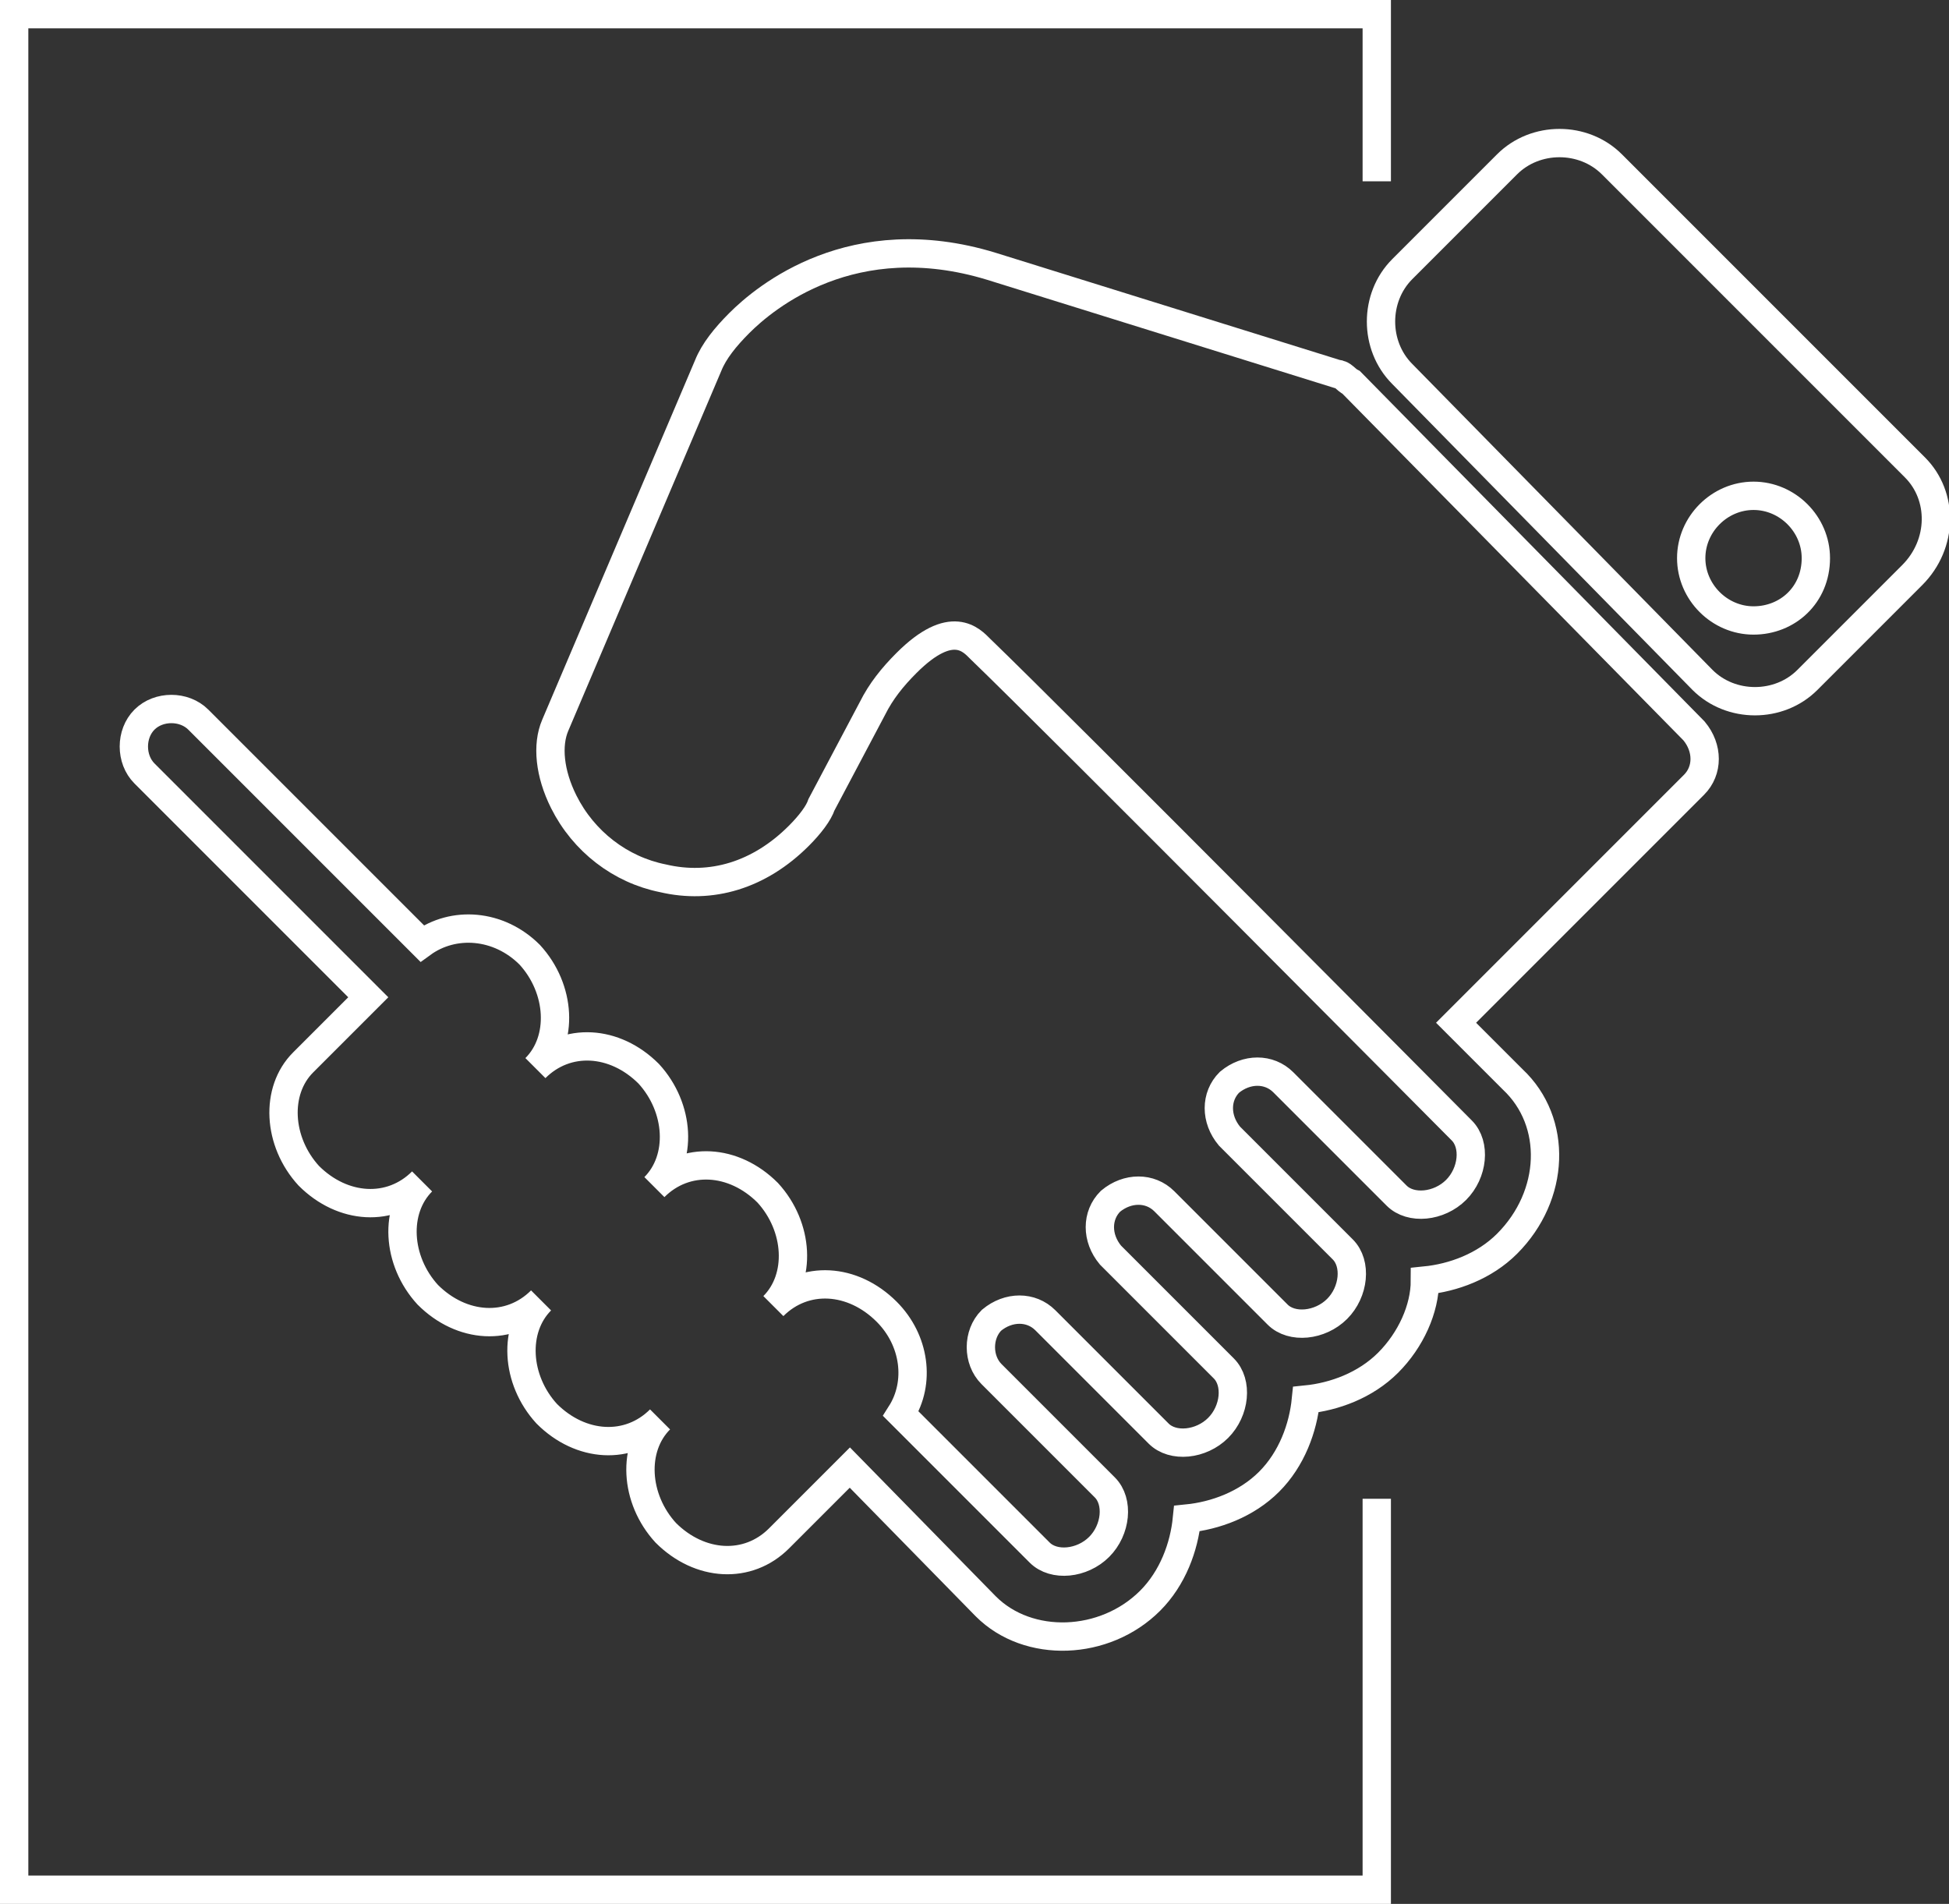 <?xml version="1.0" encoding="utf-8"?>
<!-- Generator: Adobe Illustrator 21.0.0, SVG Export Plug-In . SVG Version: 6.00 Build 0)  -->
<svg version="1.1" id="Camada_1" xmlns="http://www.w3.org/2000/svg" xmlns:xlink="http://www.w3.org/1999/xlink" x="0px" y="0px"
	 viewBox="0 0 68.8 67.2" style="enable-background:new 0 0 68.8 67.2;" xml:space="preserve">
<rect x="0" y="0" width="68.8" height="67.2" fill="#333333" stroke="none"/>
<style type="text/css">
	.st0{fill:none;stroke:#fff;stroke-miterlimit:10;}
</style>
<g>
	<g>
		<path class="st0" d="M47.7,13.5c-0.2-0.1-0.3-0.3-0.5-0.3L35,9.4c-4.9-1.5-8,1.1-8.9,2c-0.5,0.5-0.9,1-1.1,1.5l-5.4,12.7
			c-0.3,0.7-0.2,1.7,0.3,2.7c0.7,1.4,2,2.4,3.5,2.7c1.7,0.4,3.4-0.1,4.8-1.5c0.4-0.4,0.7-0.8,0.8-1.1l1.8-3.4
			c0.3-0.6,0.7-1.1,1.2-1.6c1.6-1.6,2.3-0.8,2.6-0.5c2.7,2.6,17,17,17,17c0.5,0.5,0.4,1.5-0.2,2.1c-0.6,0.6-1.6,0.7-2.1,0.2l-4-4
			c-0.5-0.5-1.3-0.5-1.9,0c-0.5,0.5-0.5,1.3,0,1.9l4,4c0.5,0.5,0.4,1.5-0.2,2.1c-0.6,0.6-1.6,0.7-2.1,0.2l-4-4
			c-0.5-0.5-1.3-0.5-1.9,0c-0.5,0.5-0.5,1.3,0,1.9l4,4c0.5,0.5,0.4,1.5-0.2,2.1c-0.6,0.6-1.6,0.7-2.1,0.2l-4-4
			c-0.5-0.5-1.3-0.5-1.9,0c-0.5,0.5-0.5,1.4,0,1.9l4,4c0.5,0.5,0.4,1.5-0.2,2.1c-0.6,0.6-1.6,0.7-2.1,0.2l-4.9-4.9
			c0.7-1.1,0.5-2.6-0.5-3.6c-1.2-1.2-2.9-1.3-4-0.2c1-1,0.9-2.8-0.2-4c-1.2-1.2-2.9-1.3-4-0.2c1-1,0.9-2.8-0.2-4
			c-1.2-1.2-2.9-1.3-4-0.2c1-1,0.9-2.8-0.2-4c-1.1-1.1-2.7-1.2-3.8-0.4L7,25.4c-0.5-0.5-1.4-0.5-1.9,0c-0.5,0.5-0.5,1.4,0,1.9
			l7.9,7.9l-2.3,2.3c-1,1-0.9,2.8,0.2,4c1.2,1.2,2.9,1.3,4,0.2c-1,1-0.9,2.8,0.2,4c1.2,1.2,2.9,1.3,4,0.2c-1,1-0.9,2.8,0.2,4
			c1.2,1.2,2.9,1.3,4,0.2c-1,1-0.9,2.8,0.2,4c1.2,1.2,2.9,1.3,4,0.2l2.5-2.5l4.8,4.9c1.5,1.5,4.2,1.4,5.8-0.2
			c0.8-0.8,1.2-1.9,1.3-2.9c1-0.1,2.1-0.5,2.9-1.3c0.8-0.8,1.2-1.9,1.3-2.9c1-0.1,2.1-0.5,2.9-1.3c0.8-0.8,1.3-1.9,1.3-2.9
			c1-0.1,2.1-0.5,2.9-1.3c1.7-1.7,1.8-4.3,0.2-5.8l-2-2l8.4-8.4c0.5-0.5,0.5-1.3,0-1.9L47.7,13.5z M47.7,13.5"/>
		<path class="st0" d="M67.6,16.5L56.9,5.8c-1-1-2.7-1-3.7,0l-3.7,3.7c-1,1-1,2.7,0,3.7L60.1,24c1,1,2.7,1,3.7,0l3.7-3.7
			C68.6,19.2,68.6,17.5,67.6,16.5L67.6,16.5z M61.9,21.9c-1.2,0-2.2-1-2.2-2.2c0-1.2,1-2.2,2.2-2.2c1.2,0,2.2,1,2.2,2.2
			C64.1,21,63.1,21.9,61.9,21.9L61.9,21.9z M61.9,21.9"/>
	</g>
	<polyline class="st0" points="48.6,52.9 48.6,66.7 0.5,66.7 0.5,0.5 48.6,0.5 48.6,6.4 	"/>
</g>
</svg>
